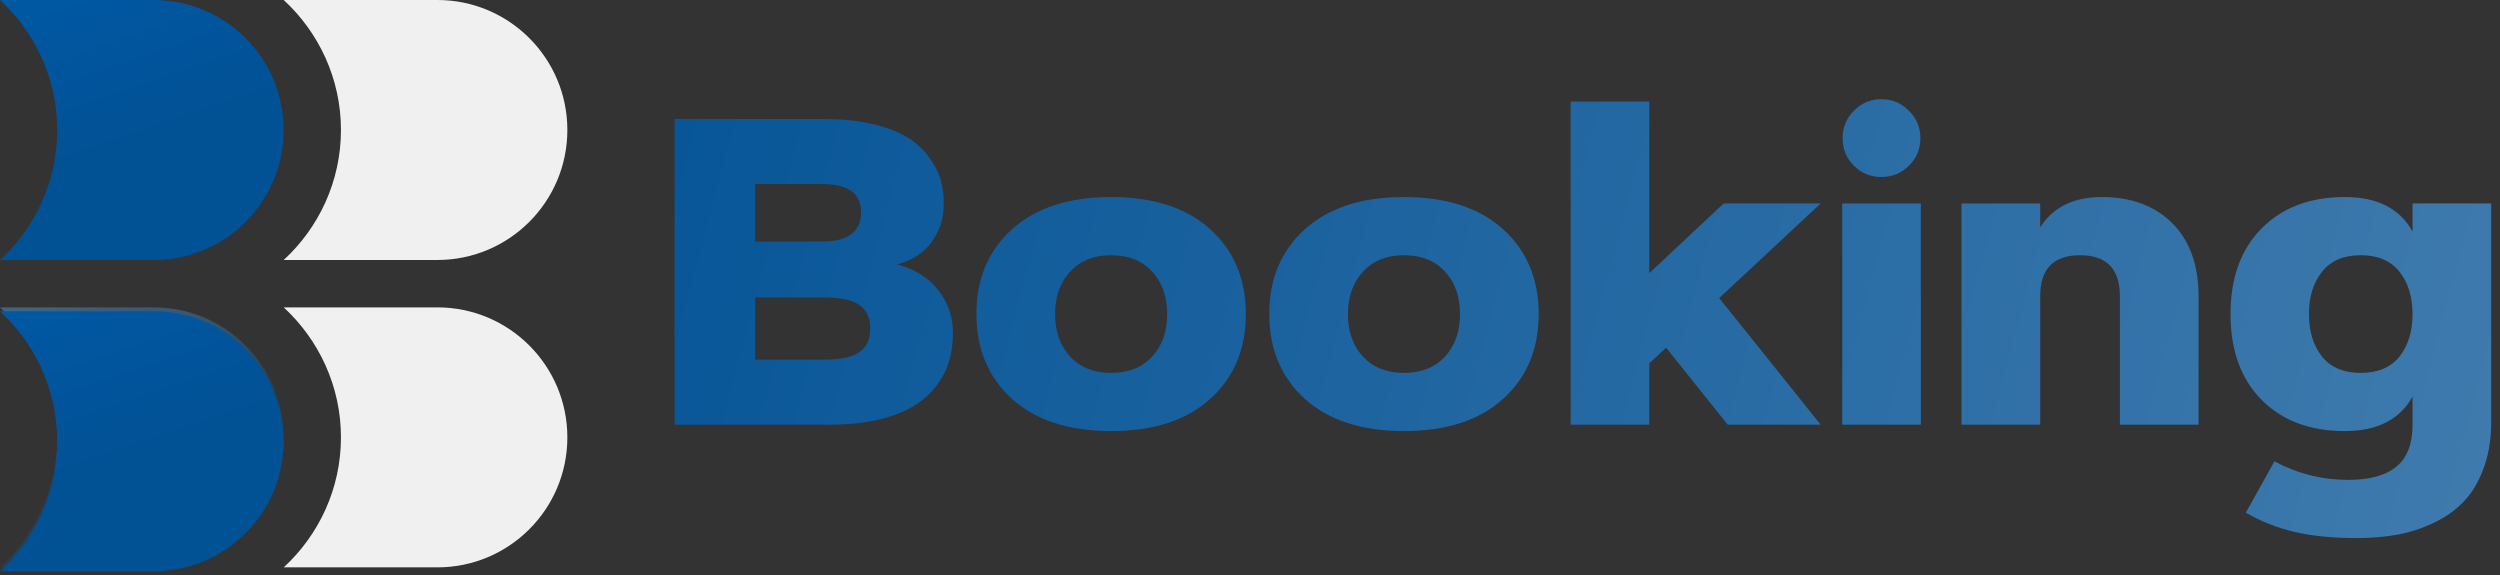 <svg width="126" height="29" viewBox="0 0 126 29" fill="none" xmlns="http://www.w3.org/2000/svg">
<rect x="0" y="0" width="126" height="29" fill="#333333" stroke="none"/>
<g clip-path="url(#clip0_538_18577)">
<path d="M22.044 15.492H14.3C16.068 17.128 17.184 19.456 17.184 22.044C17.184 24.632 16.068 26.965 14.3 28.595H22.044C25.661 28.595 28.595 25.661 28.595 22.044C28.595 18.427 25.661 15.492 22.044 15.492Z" fill="#F0F0F0"/>
<path fill-rule="evenodd" clip-rule="evenodd" d="M0 28.595H7.744C11.361 28.595 14.295 25.661 14.295 22.044C14.295 18.427 11.361 15.492 7.744 15.492H0C1.768 17.128 2.883 19.456 2.883 22.044C2.883 24.632 1.768 26.965 0 28.595Z" fill="url(#paint0_linear_538_18577)"/>
<path d="M22.044 0H14.3C16.068 1.635 17.184 3.963 17.184 6.551C17.184 9.139 16.068 11.473 14.3 13.103H22.044C25.661 13.103 28.595 10.168 28.595 6.551C28.595 2.934 25.661 0 22.044 0Z" fill="#F0F0F0"/>
<path fill-rule="evenodd" clip-rule="evenodd" d="M7.744 0H0C1.768 1.635 2.883 3.963 2.883 6.551C2.883 9.139 1.768 11.473 0 13.108H7.744C11.361 13.108 14.295 10.174 14.295 6.557C14.295 2.939 11.366 0 7.744 0Z" fill="url(#paint1_linear_538_18577)"/>
<path fill-rule="evenodd" clip-rule="evenodd" d="M7.744 15.687H0C1.768 17.322 2.883 19.65 2.883 22.238C2.883 24.826 1.768 27.159 0 28.794H7.744C11.361 28.794 14.295 25.86 14.295 22.243C14.295 18.626 11.366 15.687 7.744 15.687Z" fill="url(#paint2_linear_538_18577)"/>
<path d="M41.82 21.403H34V5.999H41.552C42.49 5.999 43.321 6.089 44.044 6.268C44.774 6.447 45.355 6.676 45.784 6.955C46.221 7.234 46.575 7.567 46.848 7.954C47.127 8.341 47.317 8.72 47.417 9.093C47.517 9.465 47.567 9.852 47.567 10.253C47.567 10.991 47.363 11.639 46.955 12.197C46.547 12.756 45.963 13.132 45.204 13.325C46.106 13.562 46.801 13.995 47.288 14.625C47.782 15.255 48.029 15.968 48.029 16.763C48.029 17.242 47.972 17.694 47.857 18.116C47.75 18.532 47.55 18.947 47.256 19.362C46.962 19.77 46.586 20.121 46.128 20.415C45.677 20.709 45.082 20.949 44.345 21.135C43.614 21.314 42.773 21.403 41.82 21.403ZM38.06 18.127H41.509C42.34 18.127 42.938 18.002 43.303 17.751C43.675 17.5 43.861 17.103 43.861 16.559C43.861 16.014 43.675 15.617 43.303 15.366C42.938 15.116 42.343 14.99 41.52 14.99H38.06V18.127ZM38.06 12.176H41.412C42.737 12.176 43.399 11.678 43.399 10.683C43.399 9.744 42.741 9.275 41.423 9.275H38.06V12.176Z" fill="url(#paint3_linear_538_18577)"/>
<path d="M56 21.726C53.873 21.726 52.208 21.185 51.005 20.104C49.809 19.015 49.211 17.59 49.211 15.828C49.211 14.059 49.809 12.634 51.005 11.553C52.208 10.471 53.873 9.931 56 9.931C58.134 9.931 59.799 10.471 60.995 11.553C62.191 12.634 62.789 14.059 62.789 15.828C62.789 17.597 62.191 19.022 60.995 20.104C59.799 21.185 58.134 21.726 56 21.726ZM56 18.793C56.874 18.793 57.561 18.521 58.062 17.977C58.571 17.432 58.825 16.716 58.825 15.828C58.825 14.94 58.571 14.224 58.062 13.68C57.561 13.135 56.874 12.863 56 12.863C55.133 12.863 54.446 13.139 53.938 13.69C53.429 14.235 53.175 14.947 53.175 15.828C53.175 16.709 53.429 17.425 53.938 17.977C54.446 18.521 55.133 18.793 56 18.793Z" fill="url(#paint4_linear_538_18577)"/>
<path d="M70.76 21.726C68.633 21.726 66.968 21.185 65.765 20.104C64.569 19.015 63.971 17.59 63.971 15.828C63.971 14.059 64.569 12.634 65.765 11.553C66.968 10.471 68.633 9.931 70.76 9.931C72.894 9.931 74.559 10.471 75.755 11.553C76.951 12.634 77.549 14.059 77.549 15.828C77.549 17.597 76.951 19.022 75.755 20.104C74.559 21.185 72.894 21.726 70.76 21.726ZM70.76 18.793C71.633 18.793 72.321 18.521 72.822 17.977C73.331 17.432 73.585 16.716 73.585 15.828C73.585 14.94 73.331 14.224 72.822 13.68C72.321 13.135 71.633 12.863 70.76 12.863C69.893 12.863 69.206 13.139 68.697 13.69C68.189 14.235 67.935 14.947 67.935 15.828C67.935 16.709 68.189 17.425 68.697 17.977C69.206 18.521 69.893 18.793 70.76 18.793Z" fill="url(#paint5_linear_538_18577)"/>
<path d="M83.124 13.766L86.873 10.253H91.761L86.647 15.023L91.761 21.403H87.077L83.973 17.525L83.124 18.31V21.403H79.16V5.118H83.124V13.766Z" fill="url(#paint6_linear_538_18577)"/>
<path d="M92.846 21.403V10.253H96.81V21.403H92.846ZM93.436 8.352C93.057 7.972 92.867 7.51 92.867 6.966C92.867 6.422 93.057 5.96 93.436 5.58C93.816 5.193 94.278 5 94.822 5C95.367 5 95.828 5.193 96.208 5.58C96.595 5.96 96.788 6.422 96.788 6.966C96.788 7.51 96.595 7.972 96.208 8.352C95.828 8.731 95.367 8.921 94.822 8.921C94.278 8.921 93.816 8.731 93.436 8.352Z" fill="url(#paint7_linear_538_18577)"/>
<path d="M102.825 14.937V21.403H98.861V10.253H102.825V11.456C103.477 10.439 104.512 9.931 105.93 9.931C107.419 9.931 108.604 10.371 109.485 11.252C110.366 12.133 110.807 13.361 110.807 14.937V21.403H106.843V14.937C106.843 13.554 106.173 12.863 104.834 12.863C103.495 12.863 102.825 13.554 102.825 14.937Z" fill="url(#paint8_linear_538_18577)"/>
<path d="M125.556 10.253V21.403C125.541 22.256 125.405 23.011 125.147 23.67C124.897 24.336 124.564 24.88 124.148 25.303C123.733 25.732 123.232 26.083 122.645 26.355C122.064 26.635 121.459 26.832 120.829 26.946C120.199 27.061 119.519 27.118 118.788 27.118C117.563 27.118 116.514 27.014 115.641 26.807C114.774 26.606 113.958 26.284 113.191 25.84L114.631 23.251C115.791 23.874 117.034 24.186 118.358 24.186C119.433 24.186 120.238 23.963 120.775 23.52C121.32 23.076 121.592 22.37 121.592 21.403V19.985C120.954 21.145 119.816 21.726 118.176 21.726C116.421 21.726 115.021 21.199 113.976 20.146C112.937 19.087 112.418 17.647 112.418 15.828C112.418 14.009 112.937 12.573 113.976 11.521C115.021 10.461 116.421 9.931 118.176 9.931C119.816 9.931 120.954 10.511 121.592 11.671V10.253H125.556ZM120.937 13.701C120.5 13.143 119.848 12.863 118.981 12.863C118.115 12.863 117.463 13.143 117.026 13.701C116.59 14.253 116.371 14.962 116.371 15.828C116.371 16.702 116.59 17.414 117.026 17.966C117.463 18.517 118.115 18.793 118.981 18.793C119.848 18.793 120.5 18.517 120.937 17.966C121.373 17.414 121.592 16.702 121.592 15.828C121.592 14.962 121.373 14.253 120.937 13.701Z" fill="url(#paint9_linear_538_18577)"/>
</g>
<defs>
<linearGradient id="paint0_linear_538_18577" x1="1.964" y1="10.351" x2="6.054" y2="22.619" gradientUnits="userSpaceOnUse">
<stop stop-color="#4B79A1"/>
<stop offset="1" stop-color="#283E51"/>
</linearGradient>
<linearGradient id="paint1_linear_538_18577" x1="1.959" y1="-4.637" x2="6.048" y2="7.506" gradientUnits="userSpaceOnUse">
<stop stop-color="#005CAA"/>
<stop offset="1" stop-color="#015195"/>
</linearGradient>
<linearGradient id="paint2_linear_538_18577" x1="1.959" y1="11.05" x2="6.048" y2="23.193" gradientUnits="userSpaceOnUse">
<stop stop-color="#005CAA"/>
<stop offset="1" stop-color="#015195"/>
</linearGradient>
<linearGradient id="paint3_linear_538_18577" x1="162.949" y1="61.693" x2="16.066" y2="22.538" gradientUnits="userSpaceOnUse">
<stop stop-color="#5A8CB7"/>
<stop offset="1" stop-color="#005195"/>
</linearGradient>
<linearGradient id="paint4_linear_538_18577" x1="162.949" y1="61.693" x2="16.066" y2="22.538" gradientUnits="userSpaceOnUse">
<stop stop-color="#5A8CB7"/>
<stop offset="1" stop-color="#005195"/>
</linearGradient>
<linearGradient id="paint5_linear_538_18577" x1="162.949" y1="61.693" x2="16.066" y2="22.538" gradientUnits="userSpaceOnUse">
<stop stop-color="#5A8CB7"/>
<stop offset="1" stop-color="#005195"/>
</linearGradient>
<linearGradient id="paint6_linear_538_18577" x1="162.949" y1="61.693" x2="16.066" y2="22.538" gradientUnits="userSpaceOnUse">
<stop stop-color="#5A8CB7"/>
<stop offset="1" stop-color="#005195"/>
</linearGradient>
<linearGradient id="paint7_linear_538_18577" x1="162.949" y1="61.693" x2="16.066" y2="22.538" gradientUnits="userSpaceOnUse">
<stop stop-color="#5A8CB7"/>
<stop offset="1" stop-color="#005195"/>
</linearGradient>
<linearGradient id="paint8_linear_538_18577" x1="162.949" y1="61.693" x2="16.066" y2="22.538" gradientUnits="userSpaceOnUse">
<stop stop-color="#5A8CB7"/>
<stop offset="1" stop-color="#005195"/>
</linearGradient>
<linearGradient id="paint9_linear_538_18577" x1="162.949" y1="61.693" x2="16.066" y2="22.538" gradientUnits="userSpaceOnUse">
<stop stop-color="#5A8CB7"/>
<stop offset="1" stop-color="#005195"/>
</linearGradient>
<clipPath id="clip0_538_18577">
<rect width="126" height="29" fill="white"/>
</clipPath>
</defs>
</svg>
